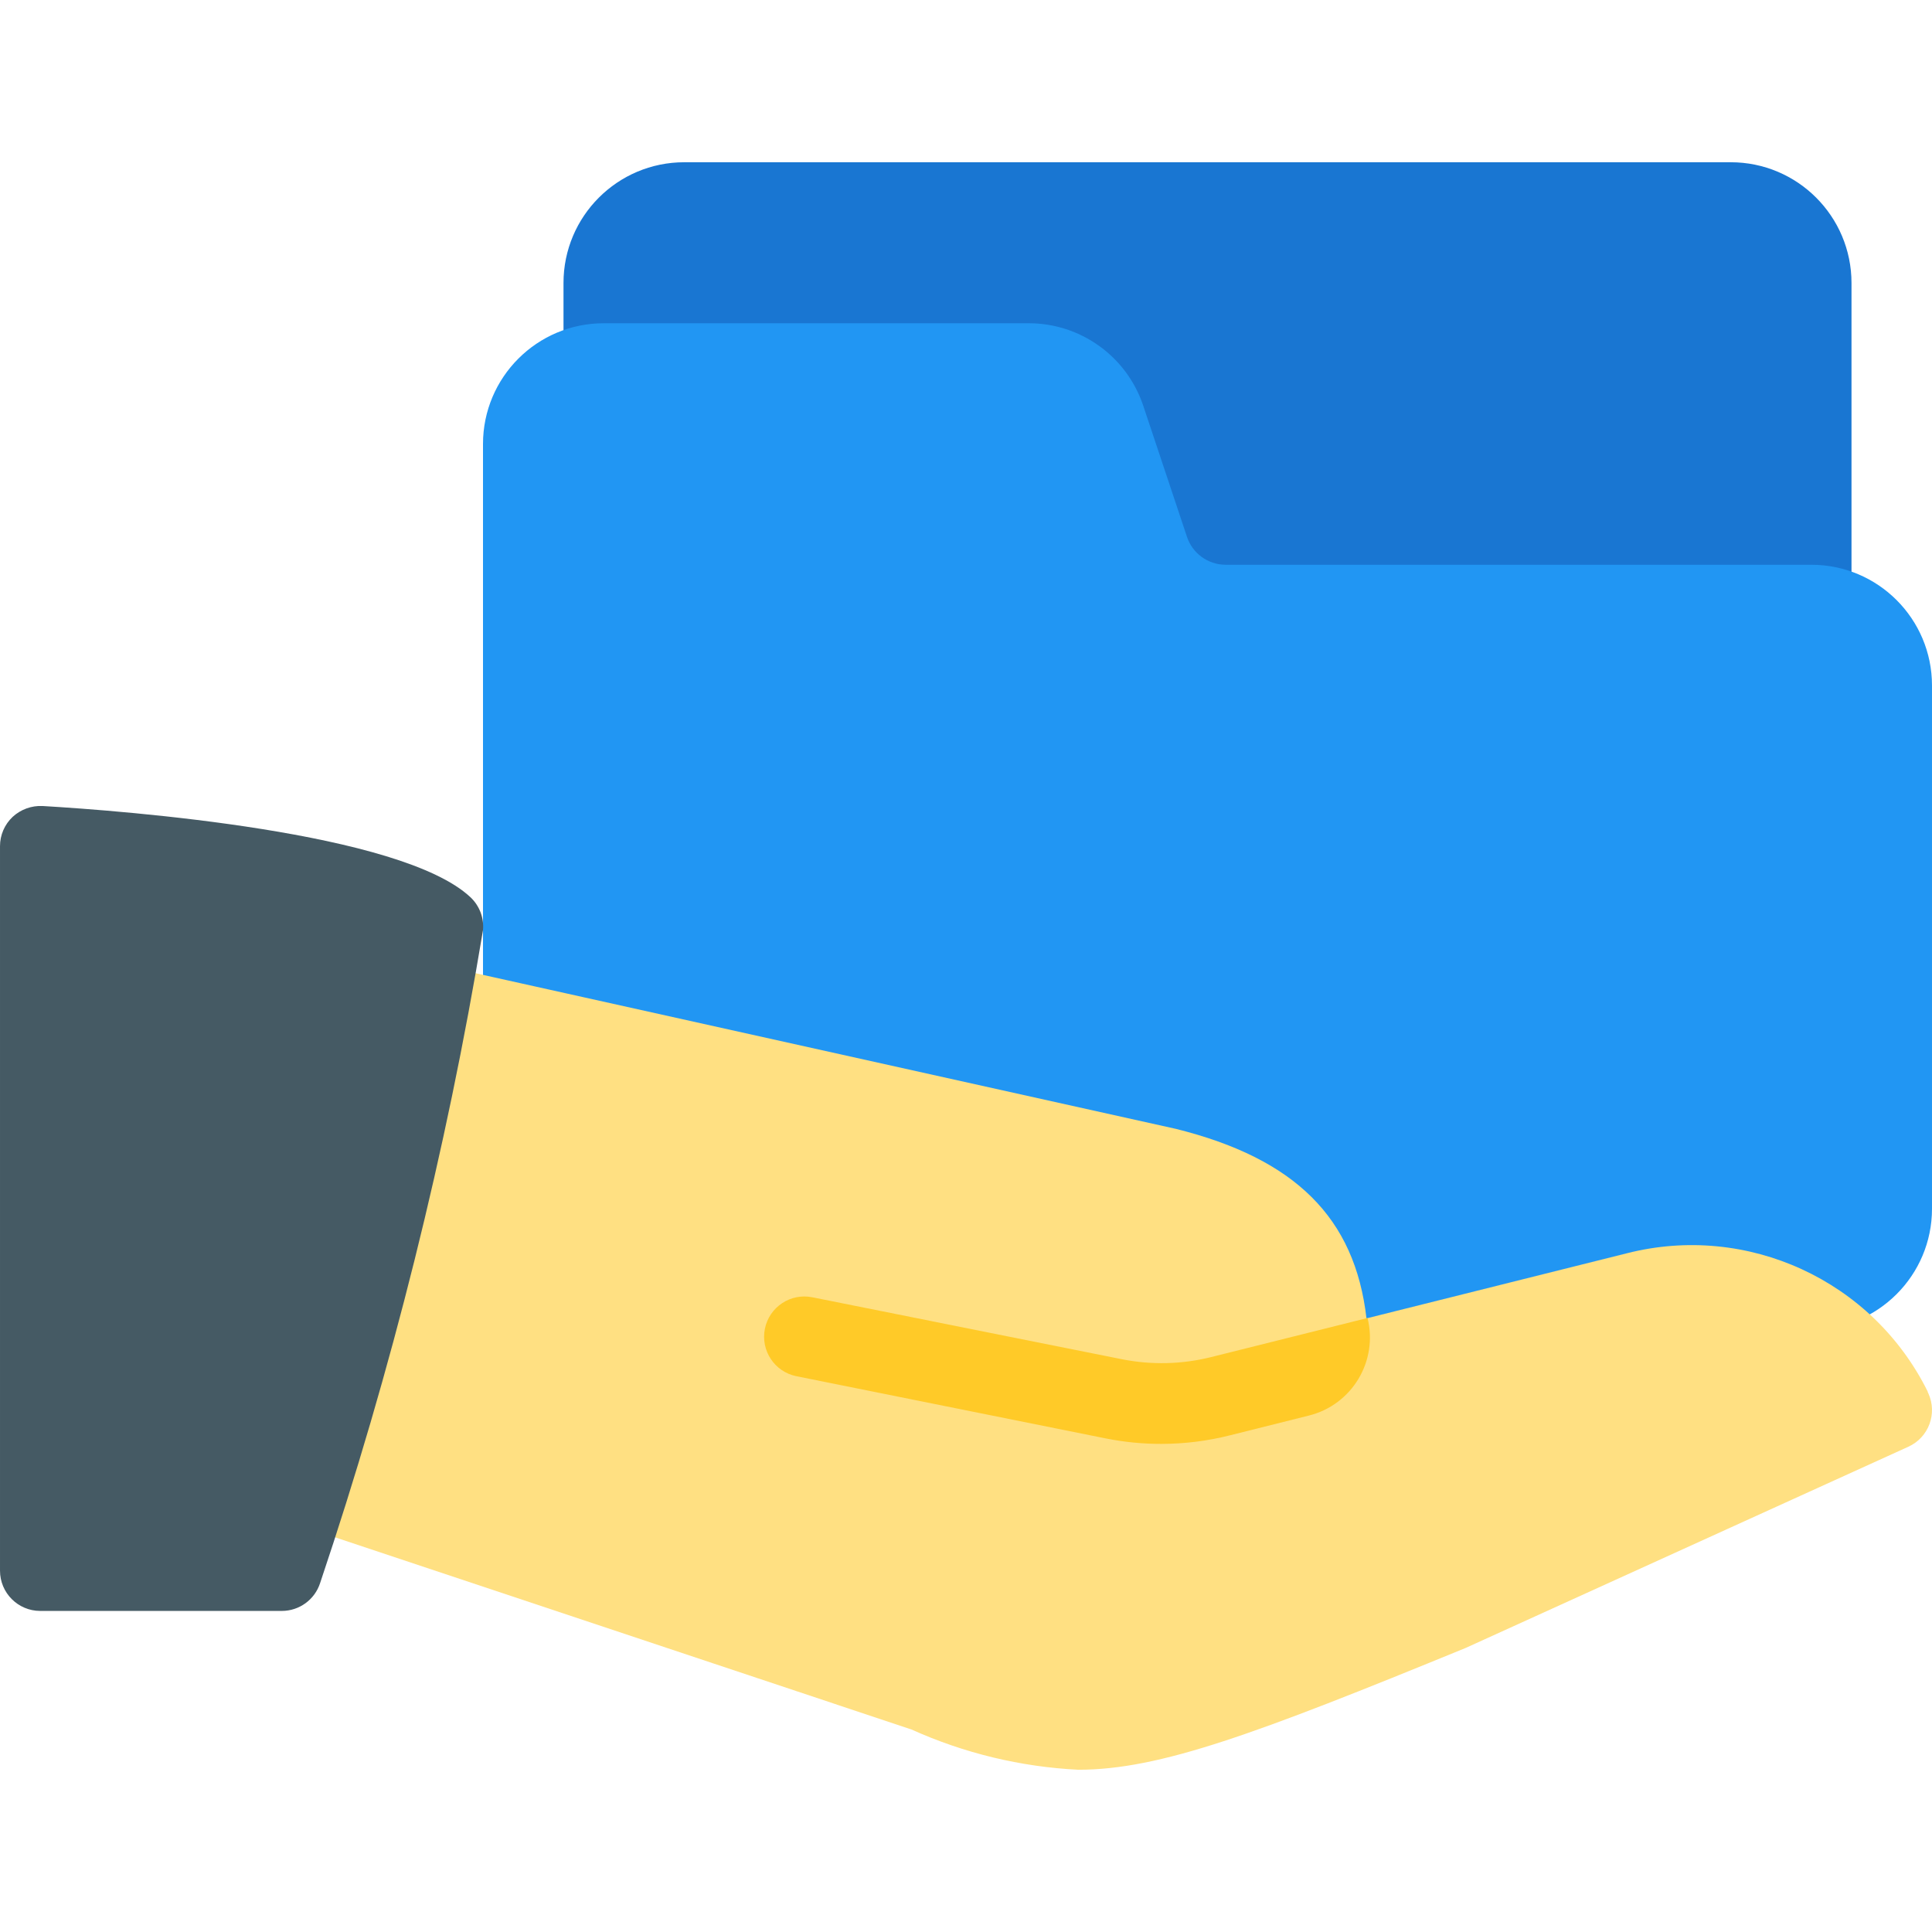 <?xml version="1.0" encoding="iso-8859-1"?>
<!-- Generator: Adobe Illustrator 19.0.0, SVG Export Plug-In . SVG Version: 6.00 Build 0)  -->
<svg version="1.1" id="Capa_1" xmlns="http://www.w3.org/2000/svg" xmlns:xlink="http://www.w3.org/1999/xlink" x="0px" y="0px"
	 viewBox="0 0 512.001 512.001" style="enable-background:new 0 0 512.001 512.001;" xml:space="preserve">
<path style="fill:#1976D2;" d="M458.667,42.998H181.333c-17.673,0-32,14.327-32,32v21.333c0,5.891,4.776,10.667,10.667,10.667
	h112.64c4.569-0.021,8.644,2.87,10.133,7.189l11.627,34.88c4.375,13.032,16.547,21.843,30.293,21.931H480
	c5.891,0,10.667-4.776,10.667-10.667V74.998C490.667,57.325,476.34,42.998,458.667,42.998L458.667,42.998z"/>
<path style="fill:#2196F3;" d="M480,149.665H324.693c-4.61-0.055-8.679-3.027-10.133-7.403l-11.627-34.859
	c-4.397-12.988-16.581-21.731-30.293-21.739H160c-17.673,0-32,14.327-32,32v224c0,5.891,4.776,10.667,10.667,10.667H480
	c17.673,0,32-14.327,32-32V181.665C512,163.991,497.673,149.665,480,149.665L480,149.665z"/>
<path style="fill:#FFE082;" d="M510.869,368.801c-14.596-29.5-47.825-44.786-79.723-36.672l-69.013,17.259
	c-3.072-26.688-18.923-42.347-50.475-50.219l-192-42.667c-5.649-1.26-11.271,2.214-12.672,7.829l-32,128
	c-1.408,5.438,1.643,11.036,6.976,12.8l159.595,53.205c13.938,6.288,28.931,9.906,44.203,10.667
	c21.632,0,46.933-9.451,102.656-32.277l117.333-53.333c5.362-2.44,7.731-8.764,5.291-14.126c-0.055-0.121-0.112-0.24-0.171-0.359
	V368.801z"/>
<path style="fill:#455A64;" d="M128,246.497c0.288-3.244-0.922-6.442-3.285-8.683c-18.347-17.323-91.435-22.912-113.429-24.213
	c-2.924-0.142-5.784,0.895-7.936,2.88c-2.139,2.016-3.351,4.826-3.349,7.765v192c0,5.891,4.776,10.667,10.667,10.667h64
	c4.622,0.006,8.722-2.966,10.155-7.36C103.804,363.11,118.243,305.241,128,246.497z"/>
<path style="fill:#FFCA28;" d="M307.733,382.646c-4.899,0.005-9.787-0.474-14.592-1.429l-82.112-16.512
	c-5.773-1.178-9.498-6.813-8.32-12.587c1.178-5.773,6.813-9.498,12.587-8.32l82.091,16.427c7.768,1.536,15.78,1.347,23.467-0.555
	l41.557-10.389c2.848,11.428-4.104,23.002-15.531,25.856l-20.885,5.227C320.026,381.879,313.892,382.645,307.733,382.646z"/>
<g>
</g>
<g>
</g>
<g>
</g>
<g>
</g>
<g>
</g>
<g>
</g>
<g>
</g>
<g>
</g>
<g>
</g>
<g>
</g>
<g>
</g>
<g>
</g>
<g>
</g>
<g>
</g>
<g>
</g>
</svg>
